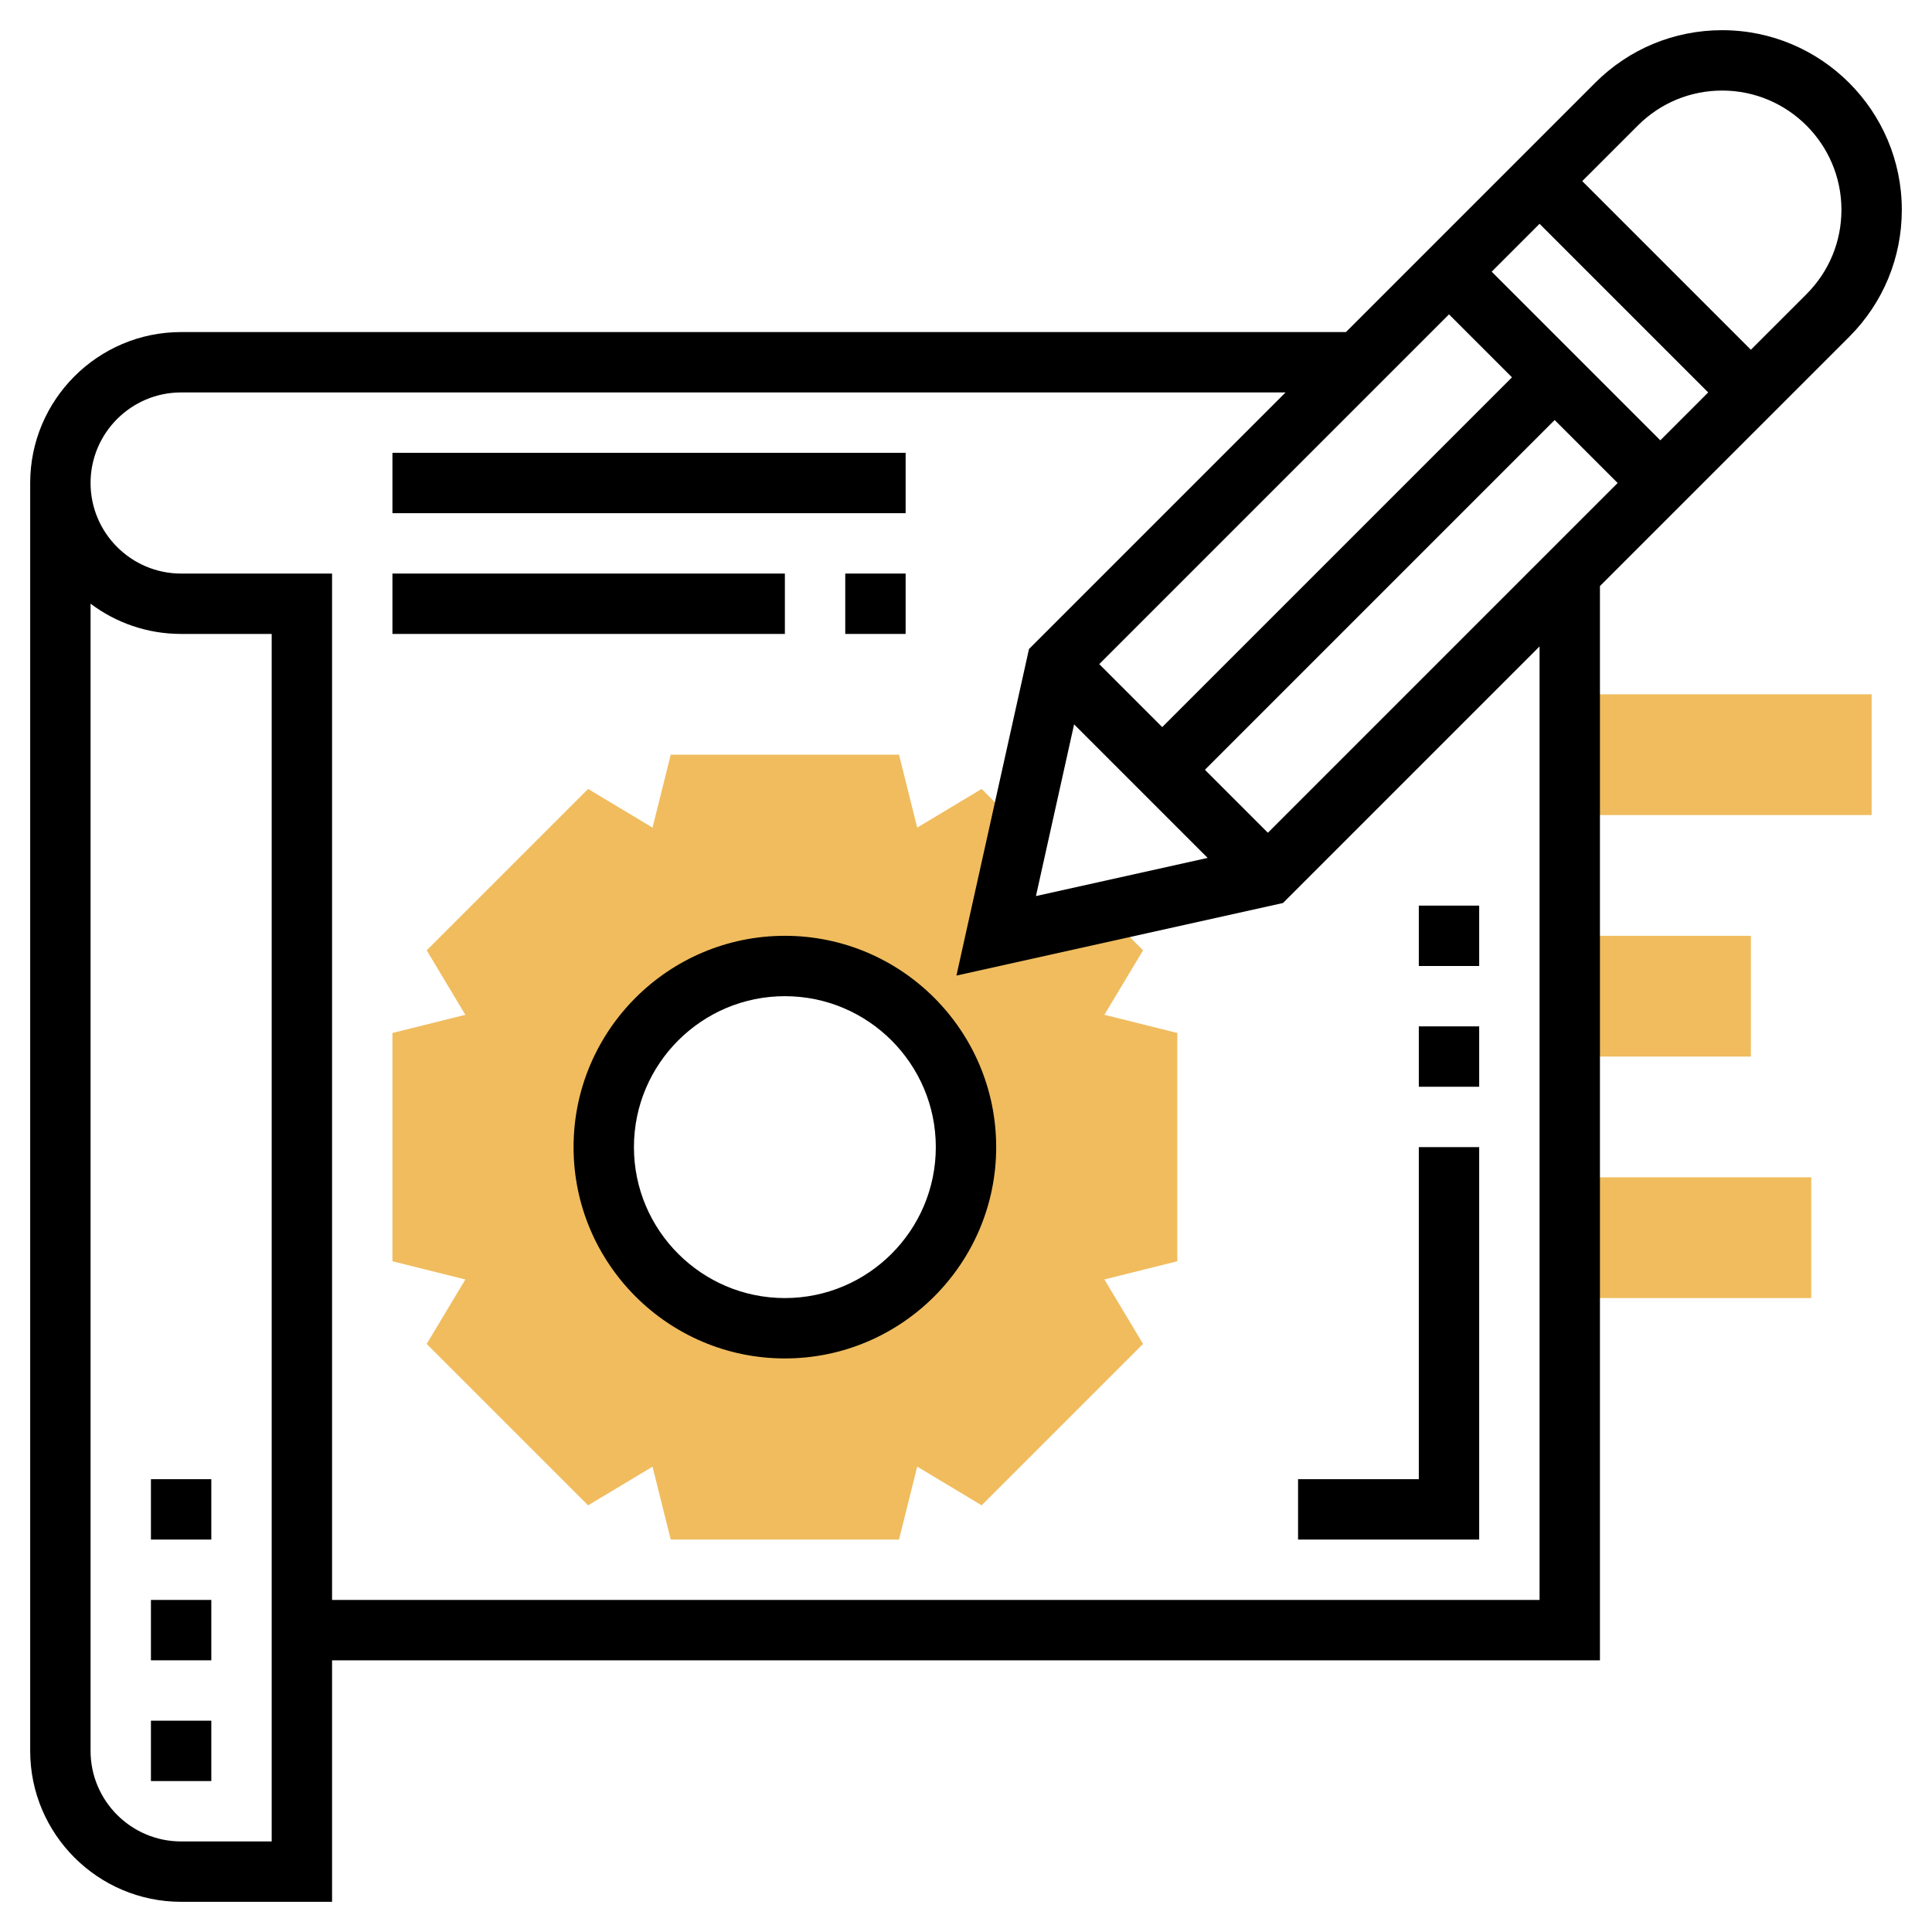 <svg id="Layer_3" enable-background="new 0 0 64 64" height="512" viewBox="0 0 64 64" width="512" xmlns="http://www.w3.org/2000/svg"><g fill="#f0bc5e"><path d="m37.866 31.48-1.278-1.278-3.588.798.797-3.587-1.279-1.278-2.134 1.281-.603-2.416h-7.562l-.603 2.416-2.134-1.281-5.347 5.346 1.281 2.136-2.416.602v7.562l2.416.603-1.281 2.136 5.347 5.346 2.134-1.281.603 2.415h7.562l.603-2.416 2.134 1.281 5.347-5.346-1.281-2.136 2.416-.602v-7.562l-2.416-.603zm-11.866 12.52c-3.314 0-6-2.686-6-6s2.686-6 6-6 6 2.686 6 6-2.686 6-6 6z"/><path d="m52 23h10v4h-10z"/><path d="m52 31h6v4h-6z"/><path d="m52 39h8v4h-8z"/></g><path d="m63 6.95c0-3.281-2.669-5.95-5.95-5.95-1.589 0-3.083.619-4.208 1.743l-8.256 8.257h-38.586c-2.757 0-5 2.243-5 5v42c0 2.757 2.243 5 5 5h5v-8h42v-35.585l8.258-8.257c1.123-1.125 1.742-2.619 1.742-4.208zm-26.586 15.05 11.586-11.586 2.086 2.086-11.586 11.586zm-.833 1.995 4.424 4.424-5.688 1.264zm6.419 3.591-2.086-2.086 11.586-11.586 2.086 2.086zm7.414-18.586 1.586-1.586 5.586 5.586-1.586 1.586zm-40.414 52h-3c-1.654 0-3-1.346-3-3v-38.002c.836.629 1.875 1.002 3 1.002h3zm42-8h-40v-34h-5c-1.654 0-3-1.346-3-3s1.346-3 3-3h36.586l-8.499 8.499-2.404 10.818 10.818-2.404 8.499-8.499zm8.843-43.257-1.843 1.843-5.586-5.586 1.843-1.843c.746-.746 1.738-1.157 2.793-1.157 2.178 0 3.95 1.772 3.95 3.95 0 1.055-.411 2.047-1.157 2.793z"/><path d="m26 31c-3.86 0-7 3.141-7 7s3.14 7 7 7 7-3.141 7-7-3.14-7-7-7zm0 12c-2.757 0-5-2.243-5-5s2.243-5 5-5 5 2.243 5 5-2.243 5-5 5z"/><path d="m13 15h17v2h-17z"/><path d="m28 19h2v2h-2z"/><path d="m13 19h13v2h-13z"/><path d="m49 38h-2v11h-4v2h6z"/><path d="m47 34h2v2h-2z"/><path d="m47 30h2v2h-2z"/><path d="m5 57h2v2h-2z"/><path d="m5 53h2v2h-2z"/><path d="m5 49h2v2h-2z"/></svg>